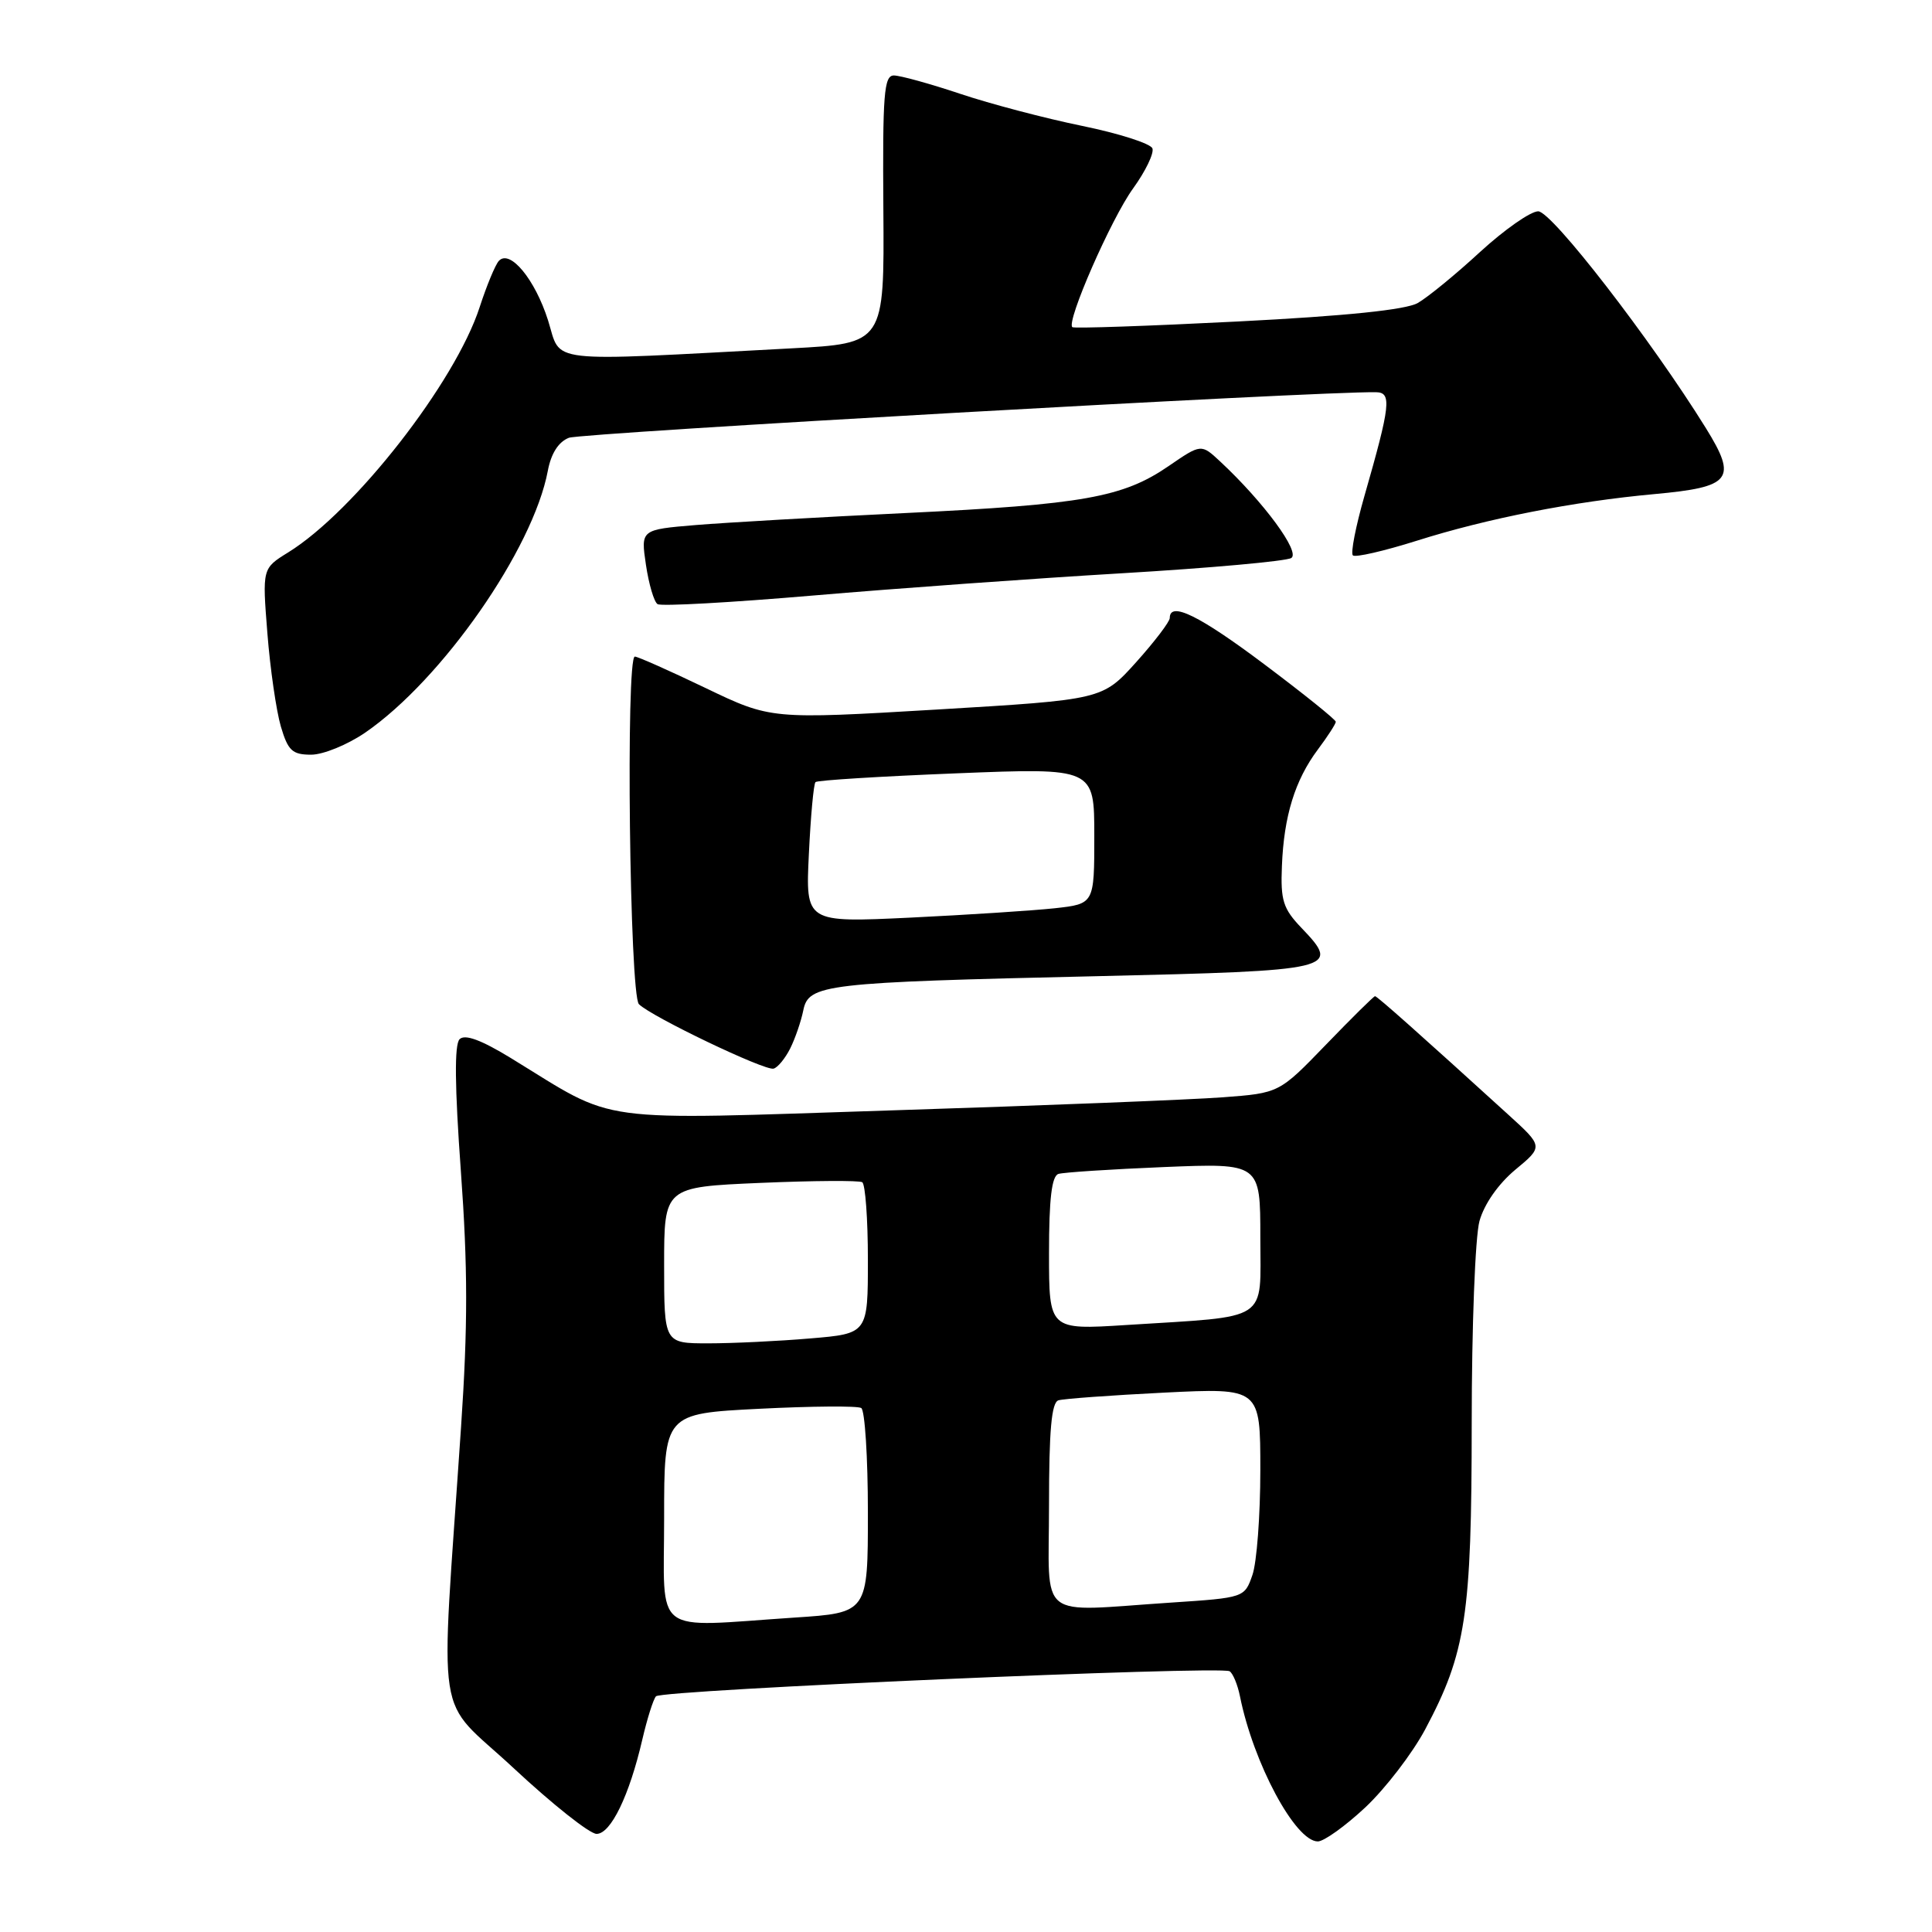 <?xml version="1.0" encoding="UTF-8" standalone="no"?>
<!DOCTYPE svg PUBLIC "-//W3C//DTD SVG 1.1//EN" "http://www.w3.org/Graphics/SVG/1.1/DTD/svg11.dtd" >
<svg xmlns="http://www.w3.org/2000/svg" xmlns:xlink="http://www.w3.org/1999/xlink" version="1.1" viewBox="0 0 256 256">
 <g >
 <path fill="currentColor"
d=" M 180.91 239.49 C 183.56 237.00 187.13 232.36 188.84 229.16 C 194.25 219.00 195.00 214.07 195.01 188.54 C 195.01 175.83 195.47 163.84 196.04 161.79 C 196.67 159.54 198.53 156.88 200.78 155.00 C 204.50 151.92 204.50 151.92 199.87 147.71 C 188.31 137.19 182.48 132.00 182.20 132.00 C 182.03 132.00 179.11 134.89 175.70 138.42 C 169.50 144.84 169.50 144.84 162.00 145.40 C 157.88 145.71 138.29 146.49 118.48 147.12 C 77.91 148.42 82.03 148.98 67.71 140.21 C 63.75 137.79 61.60 137.00 60.90 137.70 C 60.20 138.40 60.25 143.92 61.07 155.22 C 61.99 167.93 62.00 175.70 61.09 189.11 C 58.34 229.91 57.49 224.43 68.06 234.29 C 73.20 239.08 78.14 243.00 79.05 243.00 C 80.93 243.00 83.39 237.93 85.11 230.50 C 85.75 227.75 86.56 225.17 86.92 224.77 C 87.66 223.92 161.70 220.70 162.93 221.45 C 163.37 221.73 163.99 223.22 164.30 224.76 C 166.08 233.63 171.64 244.00 174.62 244.00 C 175.42 244.00 178.26 241.97 180.91 239.49 Z  M 104.71 138.92 C 105.37 137.59 106.15 135.32 106.44 133.88 C 107.14 130.41 109.19 130.17 145.34 129.35 C 177.06 128.62 177.73 128.46 172.45 122.95 C 170.02 120.41 169.67 119.31 169.86 114.76 C 170.12 108.13 171.59 103.38 174.62 99.32 C 175.93 97.57 177.00 95.91 177.00 95.64 C 177.00 95.36 172.77 91.96 167.59 88.07 C 158.93 81.56 155.00 79.63 155.00 81.89 C 155.00 82.38 152.99 85.02 150.54 87.75 C 146.07 92.71 146.07 92.71 124.11 94.02 C 102.15 95.32 102.15 95.32 93.48 91.16 C 88.71 88.87 84.50 87.00 84.12 87.00 C 82.90 87.00 83.43 131.83 84.66 133.06 C 86.31 134.71 101.34 141.91 102.50 141.60 C 103.05 141.46 104.04 140.25 104.71 138.92 Z  M 48.40 97.07 C 58.57 90.07 70.64 72.77 72.59 62.38 C 73.02 60.09 74.00 58.55 75.38 58.01 C 77.04 57.36 174.79 51.83 182.33 51.97 C 184.44 52.00 184.25 53.67 180.78 65.77 C 179.64 69.76 178.95 73.28 179.26 73.59 C 179.56 73.90 183.38 73.02 187.73 71.65 C 197.08 68.69 208.52 66.45 219.22 65.47 C 229.43 64.54 230.24 63.51 226.04 56.73 C 218.79 45.04 205.62 28.00 203.82 28.00 C 202.81 28.00 199.34 30.43 196.10 33.40 C 192.87 36.38 189.16 39.41 187.86 40.15 C 186.29 41.05 178.35 41.87 164.00 42.60 C 152.18 43.20 142.32 43.54 142.09 43.35 C 141.25 42.65 147.24 28.97 150.14 24.97 C 151.79 22.69 152.94 20.30 152.70 19.66 C 152.45 19.02 148.26 17.68 143.38 16.68 C 138.49 15.68 131.23 13.77 127.23 12.43 C 123.23 11.09 119.27 10.00 118.44 10.00 C 117.13 10.00 116.94 12.48 117.05 27.75 C 117.18 45.50 117.18 45.50 104.84 46.16 C 71.71 47.92 74.44 48.23 72.62 42.45 C 70.90 37.02 67.57 32.98 66.10 34.57 C 65.63 35.08 64.49 37.83 63.56 40.69 C 60.33 50.66 46.98 67.76 38.18 73.20 C 34.75 75.32 34.75 75.32 35.43 83.91 C 35.80 88.63 36.61 94.19 37.21 96.25 C 38.16 99.47 38.73 100.00 41.23 100.00 C 42.83 100.00 46.05 98.68 48.40 97.07 Z  M 148.68 75.96 C 160.33 75.27 170.42 74.36 171.10 73.94 C 172.34 73.17 167.45 66.53 161.68 61.15 C 159.16 58.80 159.16 58.80 154.83 61.77 C 148.81 65.90 143.51 66.85 120.00 67.98 C 108.72 68.52 96.22 69.24 92.20 69.57 C 84.90 70.18 84.90 70.18 85.59 74.84 C 85.97 77.40 86.66 79.75 87.13 80.05 C 87.60 80.36 96.87 79.84 107.74 78.91 C 118.61 77.98 137.03 76.65 148.68 75.96 Z  M 88.00 201.15 C 88.00 187.31 88.00 187.31 100.62 186.67 C 107.56 186.32 113.63 186.27 114.12 186.57 C 114.60 186.87 115.00 193.10 115.00 200.41 C 115.00 213.70 115.00 213.70 105.25 214.34 C 86.18 215.61 88.00 217.00 88.00 201.15 Z  M 139.00 199.47 C 139.00 189.52 139.33 185.83 140.25 185.55 C 140.94 185.34 147.24 184.88 154.25 184.53 C 167.00 183.90 167.00 183.90 167.00 194.80 C 167.00 200.80 166.53 207.05 165.95 208.70 C 164.91 211.69 164.87 211.71 155.20 212.35 C 137.15 213.54 139.00 215.01 139.00 199.47 Z  M 88.00 167.65 C 88.00 157.29 88.00 157.29 100.75 156.74 C 107.76 156.44 113.84 156.40 114.25 156.65 C 114.66 156.91 115.00 161.53 115.00 166.91 C 115.00 176.71 115.00 176.71 107.35 177.35 C 103.14 177.71 97.07 178.00 93.85 178.00 C 88.00 178.00 88.00 178.00 88.00 167.65 Z  M 139.00 166.08 C 139.00 158.84 139.36 155.83 140.25 155.55 C 140.94 155.34 147.24 154.93 154.25 154.64 C 167.00 154.12 167.00 154.12 167.00 163.97 C 167.00 175.31 168.48 174.35 149.25 175.57 C 139.00 176.22 139.00 176.22 139.00 166.08 Z  M 107.18 113.15 C 107.42 108.15 107.81 103.86 108.06 103.63 C 108.30 103.39 116.71 102.87 126.75 102.47 C 145.00 101.74 145.00 101.74 145.00 110.76 C 145.00 119.77 145.00 119.77 139.75 120.35 C 136.86 120.66 128.25 121.22 120.62 121.59 C 106.74 122.25 106.74 122.25 107.18 113.15 Z "/>
</g>
</svg>